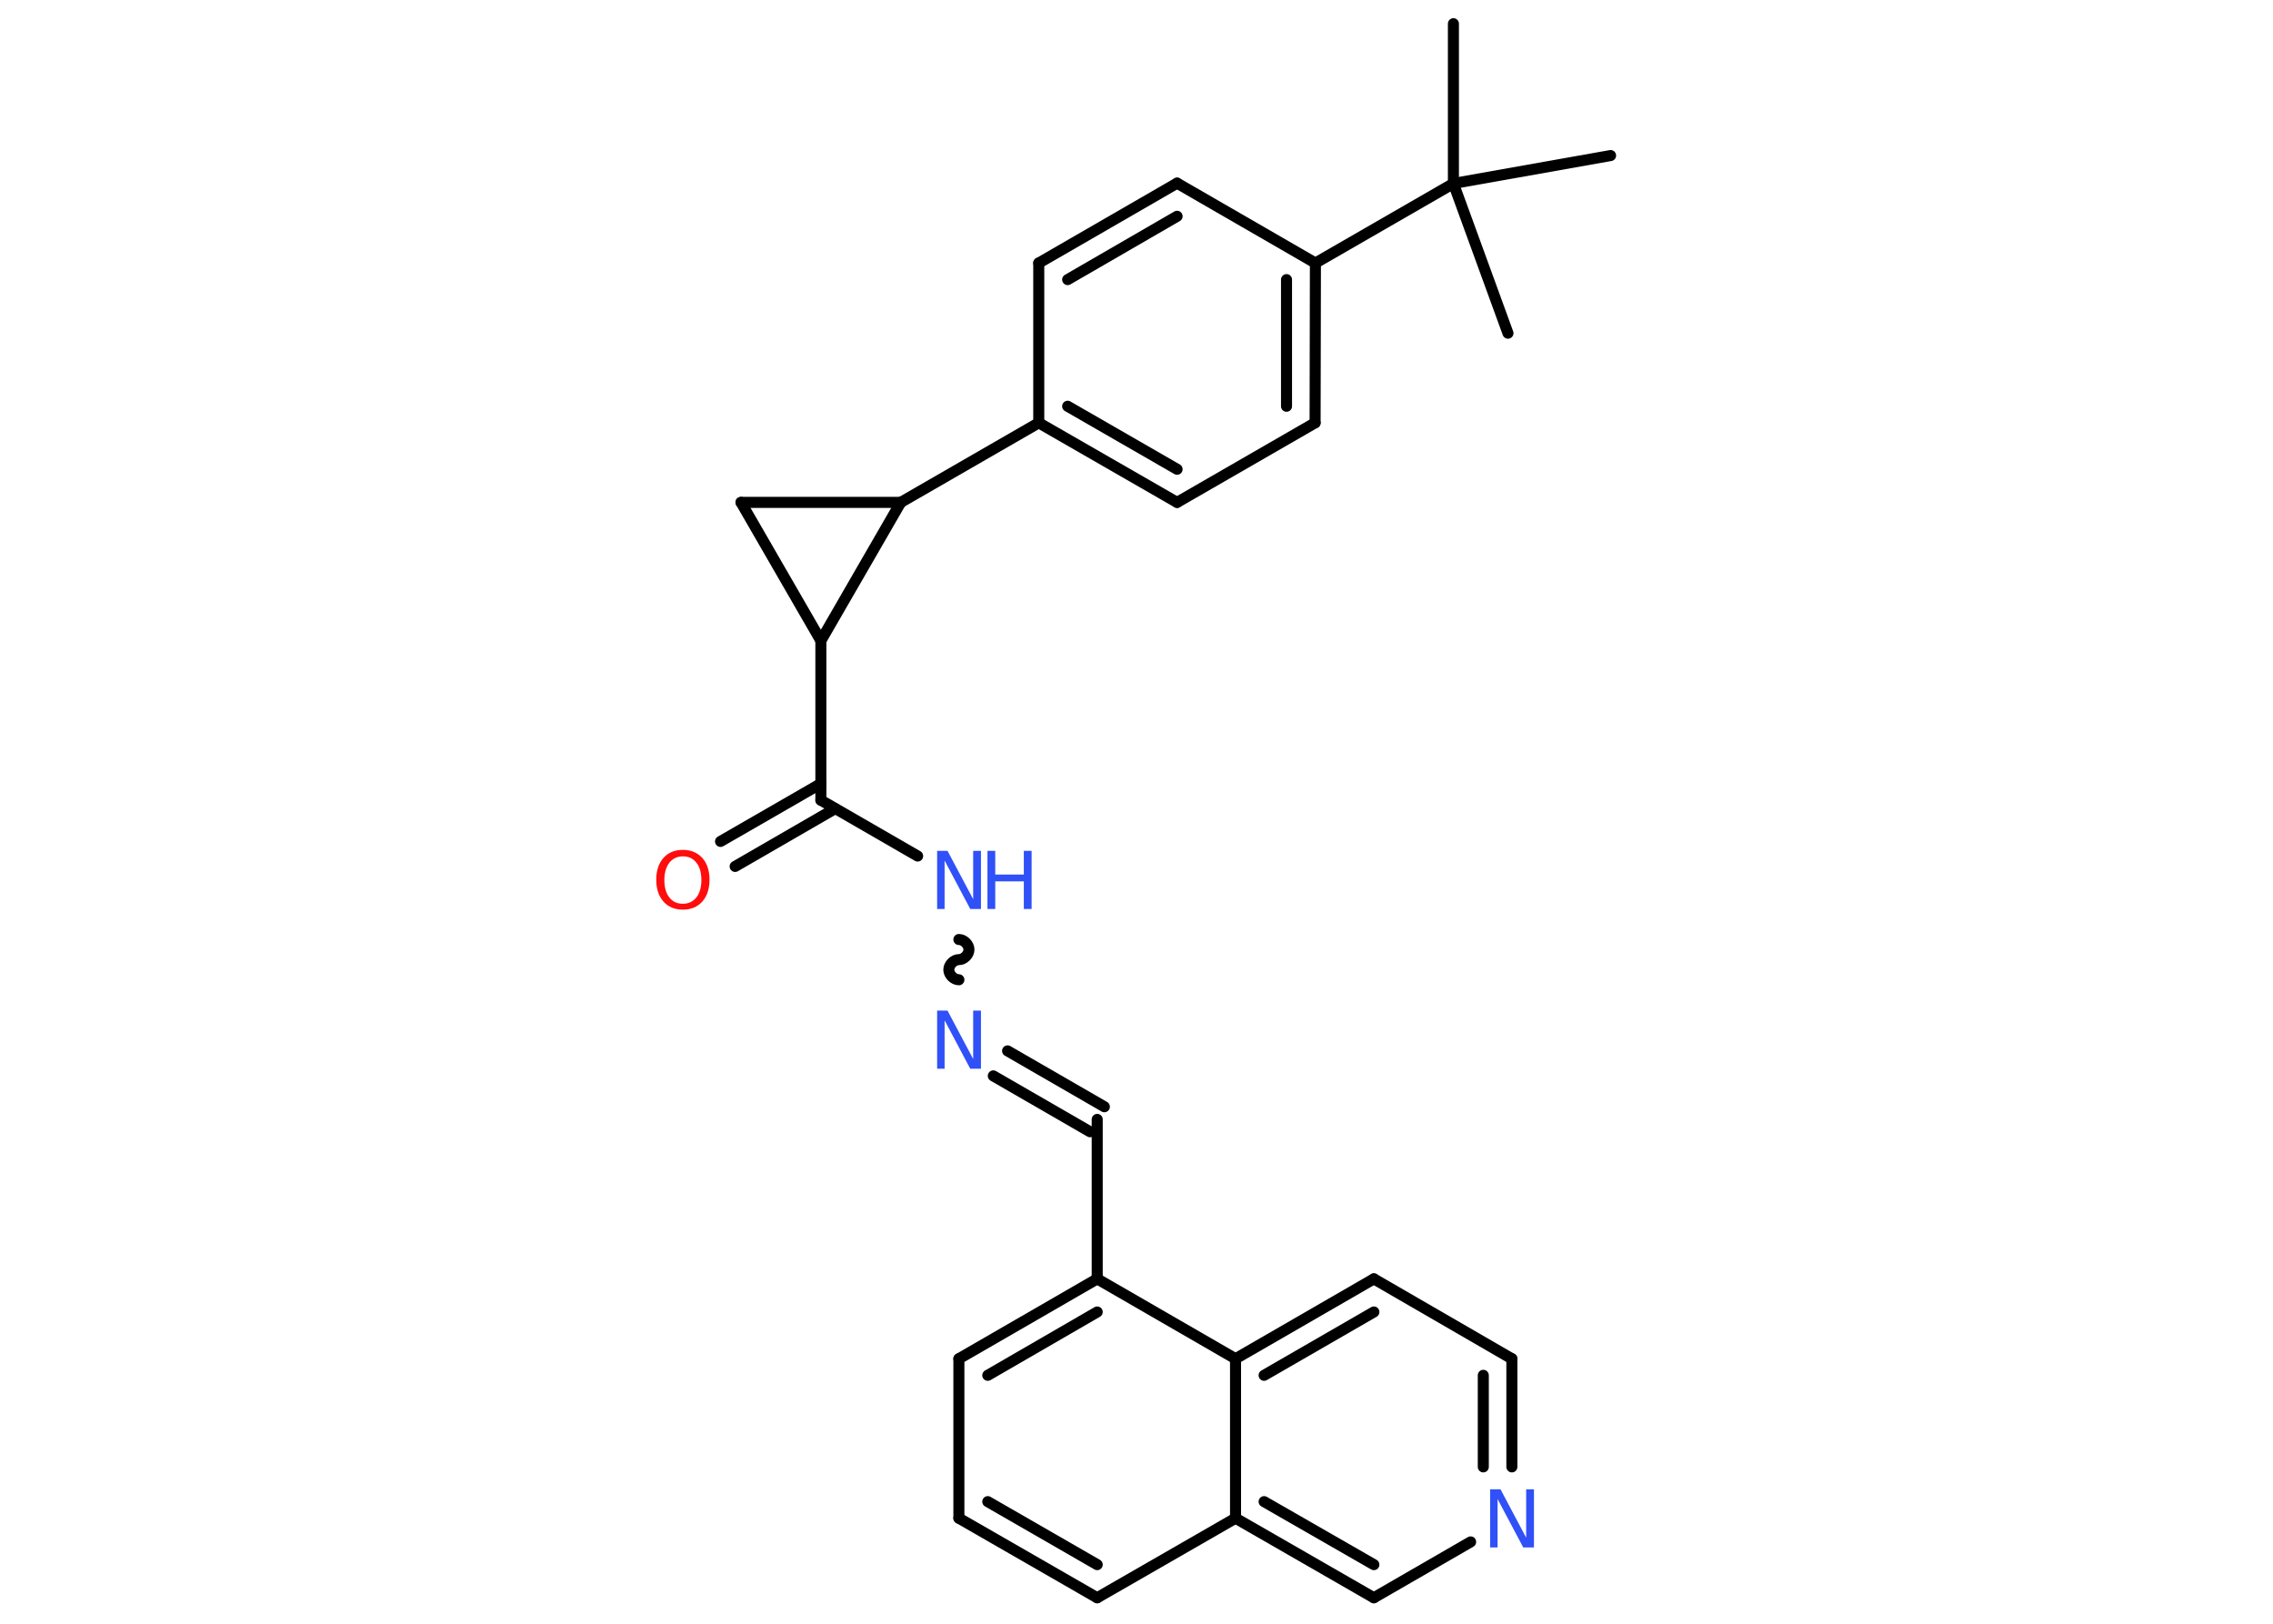 <?xml version='1.0' encoding='UTF-8'?>
<!DOCTYPE svg PUBLIC "-//W3C//DTD SVG 1.1//EN" "http://www.w3.org/Graphics/SVG/1.1/DTD/svg11.dtd">
<svg version='1.2' xmlns='http://www.w3.org/2000/svg' xmlns:xlink='http://www.w3.org/1999/xlink' width='70.0mm' height='50.0mm' viewBox='0 0 70.0 50.0'>
  <desc>Generated by the Chemistry Development Kit (http://github.com/cdk)</desc>
  <g stroke-linecap='round' stroke-linejoin='round' stroke='#000000' stroke-width='.34' fill='#3050F8'>
    <rect x='.0' y='.0' width='70.0' height='50.0' fill='#FFFFFF' stroke='none'/>
    <g id='mol1' class='mol'>
      <line id='mol1bnd1' class='bond' x1='44.76' y1='.73' x2='44.76' y2='5.65'/>
      <line id='mol1bnd2' class='bond' x1='44.76' y1='5.65' x2='46.44' y2='10.26'/>
      <line id='mol1bnd3' class='bond' x1='44.76' y1='5.65' x2='49.6' y2='4.79'/>
      <line id='mol1bnd4' class='bond' x1='44.76' y1='5.65' x2='40.51' y2='8.1'/>
      <g id='mol1bnd5' class='bond'>
        <line x1='40.5' y1='13.02' x2='40.51' y2='8.1'/>
        <line x1='39.62' y1='12.51' x2='39.62' y2='8.61'/>
      </g>
      <line id='mol1bnd6' class='bond' x1='40.5' y1='13.02' x2='36.25' y2='15.47'/>
      <g id='mol1bnd7' class='bond'>
        <line x1='31.99' y1='13.02' x2='36.25' y2='15.47'/>
        <line x1='32.88' y1='12.51' x2='36.25' y2='14.45'/>
      </g>
      <line id='mol1bnd8' class='bond' x1='31.99' y1='13.02' x2='27.74' y2='15.47'/>
      <line id='mol1bnd9' class='bond' x1='27.74' y1='15.47' x2='22.82' y2='15.47'/>
      <line id='mol1bnd10' class='bond' x1='22.82' y1='15.47' x2='25.28' y2='19.73'/>
      <line id='mol1bnd11' class='bond' x1='27.74' y1='15.47' x2='25.28' y2='19.73'/>
      <line id='mol1bnd12' class='bond' x1='25.28' y1='19.73' x2='25.28' y2='24.64'/>
      <g id='mol1bnd13' class='bond'>
        <line x1='25.72' y1='24.9' x2='22.64' y2='26.68'/>
        <line x1='25.28' y1='24.13' x2='22.19' y2='25.91'/>
      </g>
      <line id='mol1bnd14' class='bond' x1='25.28' y1='24.64' x2='28.26' y2='26.36'/>
      <path id='mol1bnd15' class='bond' d='M29.53 30.17c-.15 .0 -.31 -.15 -.31 -.31c.0 -.15 .15 -.31 .31 -.31c.15 .0 .31 -.15 .31 -.31c.0 -.15 -.15 -.31 -.31 -.31' fill='none' stroke='#000000' stroke-width='.34'/>
      <g id='mol1bnd16' class='bond'>
        <line x1='31.03' y1='32.36' x2='34.01' y2='34.08'/>
        <line x1='30.59' y1='33.13' x2='33.57' y2='34.85'/>
      </g>
      <line id='mol1bnd17' class='bond' x1='33.79' y1='34.47' x2='33.79' y2='39.38'/>
      <g id='mol1bnd18' class='bond'>
        <line x1='33.79' y1='39.38' x2='29.53' y2='41.84'/>
        <line x1='33.79' y1='40.4' x2='30.42' y2='42.35'/>
      </g>
      <line id='mol1bnd19' class='bond' x1='29.53' y1='41.84' x2='29.53' y2='46.75'/>
      <g id='mol1bnd20' class='bond'>
        <line x1='29.53' y1='46.75' x2='33.79' y2='49.2'/>
        <line x1='30.42' y1='46.24' x2='33.79' y2='48.18'/>
      </g>
      <line id='mol1bnd21' class='bond' x1='33.79' y1='49.2' x2='38.05' y2='46.75'/>
      <g id='mol1bnd22' class='bond'>
        <line x1='38.05' y1='46.75' x2='42.31' y2='49.2'/>
        <line x1='38.93' y1='46.24' x2='42.31' y2='48.18'/>
      </g>
      <line id='mol1bnd23' class='bond' x1='42.31' y1='49.2' x2='45.29' y2='47.48'/>
      <g id='mol1bnd24' class='bond'>
        <line x1='46.56' y1='45.17' x2='46.56' y2='41.84'/>
        <line x1='45.68' y1='45.17' x2='45.68' y2='42.35'/>
      </g>
      <line id='mol1bnd25' class='bond' x1='46.56' y1='41.84' x2='42.31' y2='39.38'/>
      <g id='mol1bnd26' class='bond'>
        <line x1='42.31' y1='39.38' x2='38.05' y2='41.84'/>
        <line x1='42.31' y1='40.4' x2='38.93' y2='42.35'/>
      </g>
      <line id='mol1bnd27' class='bond' x1='33.79' y1='39.38' x2='38.05' y2='41.84'/>
      <line id='mol1bnd28' class='bond' x1='38.05' y1='46.75' x2='38.05' y2='41.84'/>
      <line id='mol1bnd29' class='bond' x1='31.99' y1='13.02' x2='31.99' y2='8.1'/>
      <g id='mol1bnd30' class='bond'>
        <line x1='36.25' y1='5.64' x2='31.99' y2='8.1'/>
        <line x1='36.25' y1='6.66' x2='32.88' y2='8.61'/>
      </g>
      <line id='mol1bnd31' class='bond' x1='40.51' y1='8.1' x2='36.25' y2='5.64'/>
      <path id='mol1atm13' class='atom' d='M21.03 26.37q-.26 .0 -.42 .2q-.15 .2 -.15 .53q.0 .34 .15 .53q.15 .2 .42 .2q.26 .0 .42 -.2q.15 -.2 .15 -.53q.0 -.34 -.15 -.53q-.15 -.2 -.42 -.2zM21.03 26.17q.37 .0 .6 .25q.22 .25 .22 .67q.0 .42 -.22 .67q-.22 .25 -.6 .25q-.38 .0 -.6 -.25q-.22 -.25 -.22 -.67q.0 -.42 .22 -.67q.22 -.25 .6 -.25z' stroke='none' fill='#FF0D0D'/>
      <g id='mol1atm14' class='atom'>
        <path d='M28.86 26.2h.32l.79 1.49v-1.49h.24v1.79h-.33l-.79 -1.49v1.49h-.23v-1.79z' stroke='none'/>
        <path d='M30.41 26.2h.24v.73h.88v-.73h.24v1.79h-.24v-.85h-.88v.85h-.24v-1.79z' stroke='none'/>
      </g>
      <path id='mol1atm15' class='atom' d='M28.86 31.12h.32l.79 1.49v-1.49h.24v1.79h-.33l-.79 -1.49v1.49h-.23v-1.79z' stroke='none'/>
      <path id='mol1atm23' class='atom' d='M45.89 45.86h.32l.79 1.49v-1.49h.24v1.79h-.33l-.79 -1.49v1.49h-.23v-1.79z' stroke='none'/>
    </g>
  </g>
</svg>
